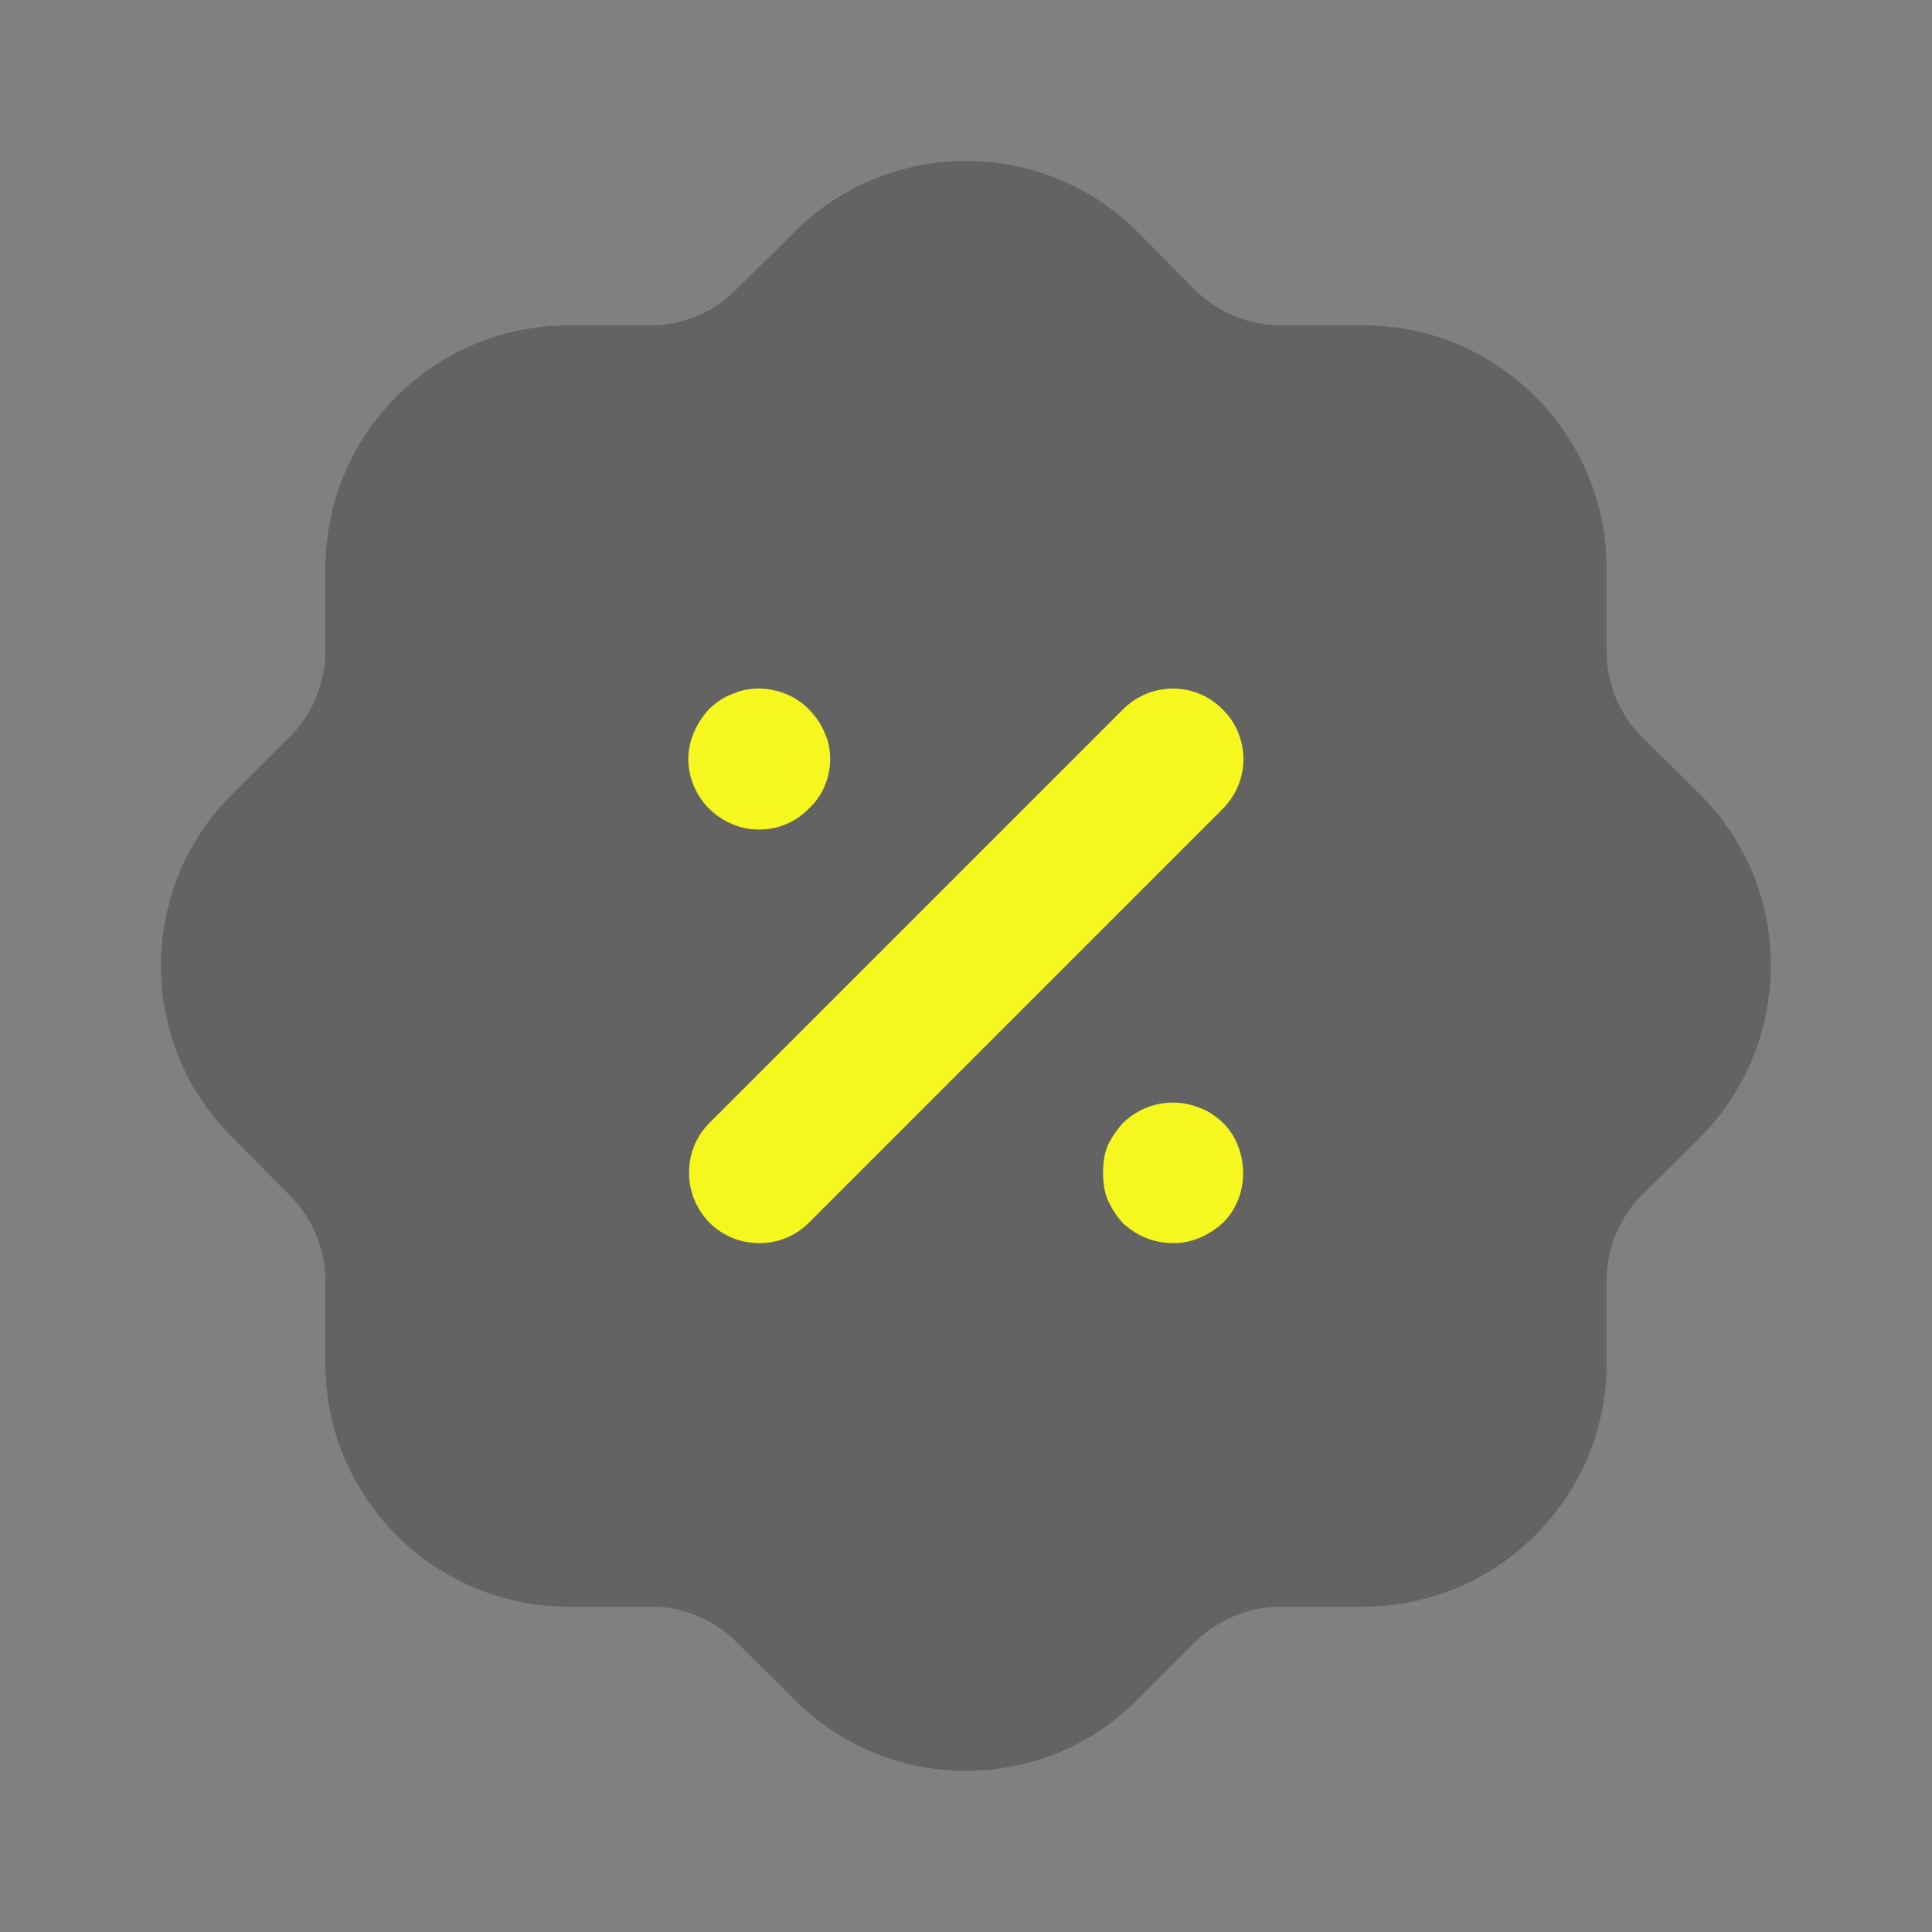 <?xml version="1.0"?>
<svg width="32" height="32" xmlns="http://www.w3.org/2000/svg" xmlns:svg="http://www.w3.org/2000/svg">
 <rect width="100%" height="100%" fill="#808080" stroke="none"/>
 <g class="layer">
  <title>Layer 1</title>
  <path d="m16,29.33c-1.03,0 -2.05,-0.39 -2.83,-1.17l-0.98,-0.97c-0.37,-0.37 -0.88,-0.58 -1.42,-0.58l-1.36,0c-2.22,0 -4.02,-1.81 -4.02,-4.02l0,-1.37c0,-0.53 -0.21,-1.04 -0.59,-1.42l-0.95,-0.96c-1.57,-1.55 -1.58,-4.1 -0.02,-5.67l0.98,-0.98c0.37,-0.37 0.58,-0.88 0.58,-1.41l0,-1.37c0,-2.22 1.8,-4.02 4.02,-4.02l1.37,0c0.53,0 1.03,-0.21 1.41,-0.59l0.96,-0.95c1.56,-1.57 4.11,-1.58 5.68,-0.02l0.97,0.98c0.38,0.37 0.89,0.58 1.42,0.58l1.37,0c2.21,0 4.02,1.8 4.02,4.02l0,1.37c0,0.53 0.2,1.04 0.58,1.42l0.96,0.95c0.76,0.76 1.18,1.76 1.18,2.84c0,1.06 -0.41,2.07 -1.15,2.83c-0.02,0.01 -0.03,0.02 -0.04,0.04l-0.95,0.94c-0.38,0.38 -0.58,0.89 -0.58,1.42l0,1.37c0,2.21 -1.81,4.02 -4.02,4.02l-1.37,0c-0.53,0 -1.04,0.21 -1.42,0.58l-0.96,0.96c-0.78,0.79 -1.81,1.18 -2.84,1.18" fill="#393939" id="svg_1" opacity="0.4" transform="matrix(1 0 0 1 0 0)"/>
  <path clip-rule="evenodd" d="m13.39,13.4c-0.22,0.22 -0.5,0.34 -0.82,0.34c-0.3,0 -0.59,-0.12 -0.82,-0.34c-0.22,-0.22 -0.35,-0.52 -0.35,-0.83c0,-0.29 0.13,-0.59 0.34,-0.82c0.12,-0.12 0.26,-0.21 0.4,-0.26c0.41,-0.18 0.94,-0.07 1.26,0.26c0.11,0.12 0.2,0.24 0.25,0.37c0.07,0.14 0.1,0.29 0.1,0.45c0,0.32 -0.13,0.62 -0.36,0.83zm6.86,-1.65c-0.45,-0.46 -1.19,-0.46 -1.65,0l-6.85,6.85c-0.45,0.45 -0.45,1.19 0,1.65c0.22,0.22 0.51,0.34 0.83,0.34c0.31,0 0.6,-0.12 0.82,-0.34l6.85,-6.85c0.46,-0.46 0.46,-1.2 0,-1.65zm-0.38,6.6c-0.43,-0.18 -0.94,-0.08 -1.28,0.26c-0.07,0.08 -0.17,0.21 -0.24,0.36c-0.07,0.16 -0.08,0.34 -0.08,0.46c0,0.11 0.01,0.29 0.08,0.45c0.07,0.15 0.15,0.27 0.25,0.38c0.24,0.22 0.52,0.33 0.84,0.33c0.29,0 0.58,-0.12 0.82,-0.34c0.21,-0.21 0.33,-0.5 0.33,-0.82c0,-0.32 -0.12,-0.62 -0.33,-0.83c-0.12,-0.11 -0.26,-0.21 -0.39,-0.25z" fill="#f7f720" fill-rule="evenodd" id="svg_2"/>
 </g>
</svg>